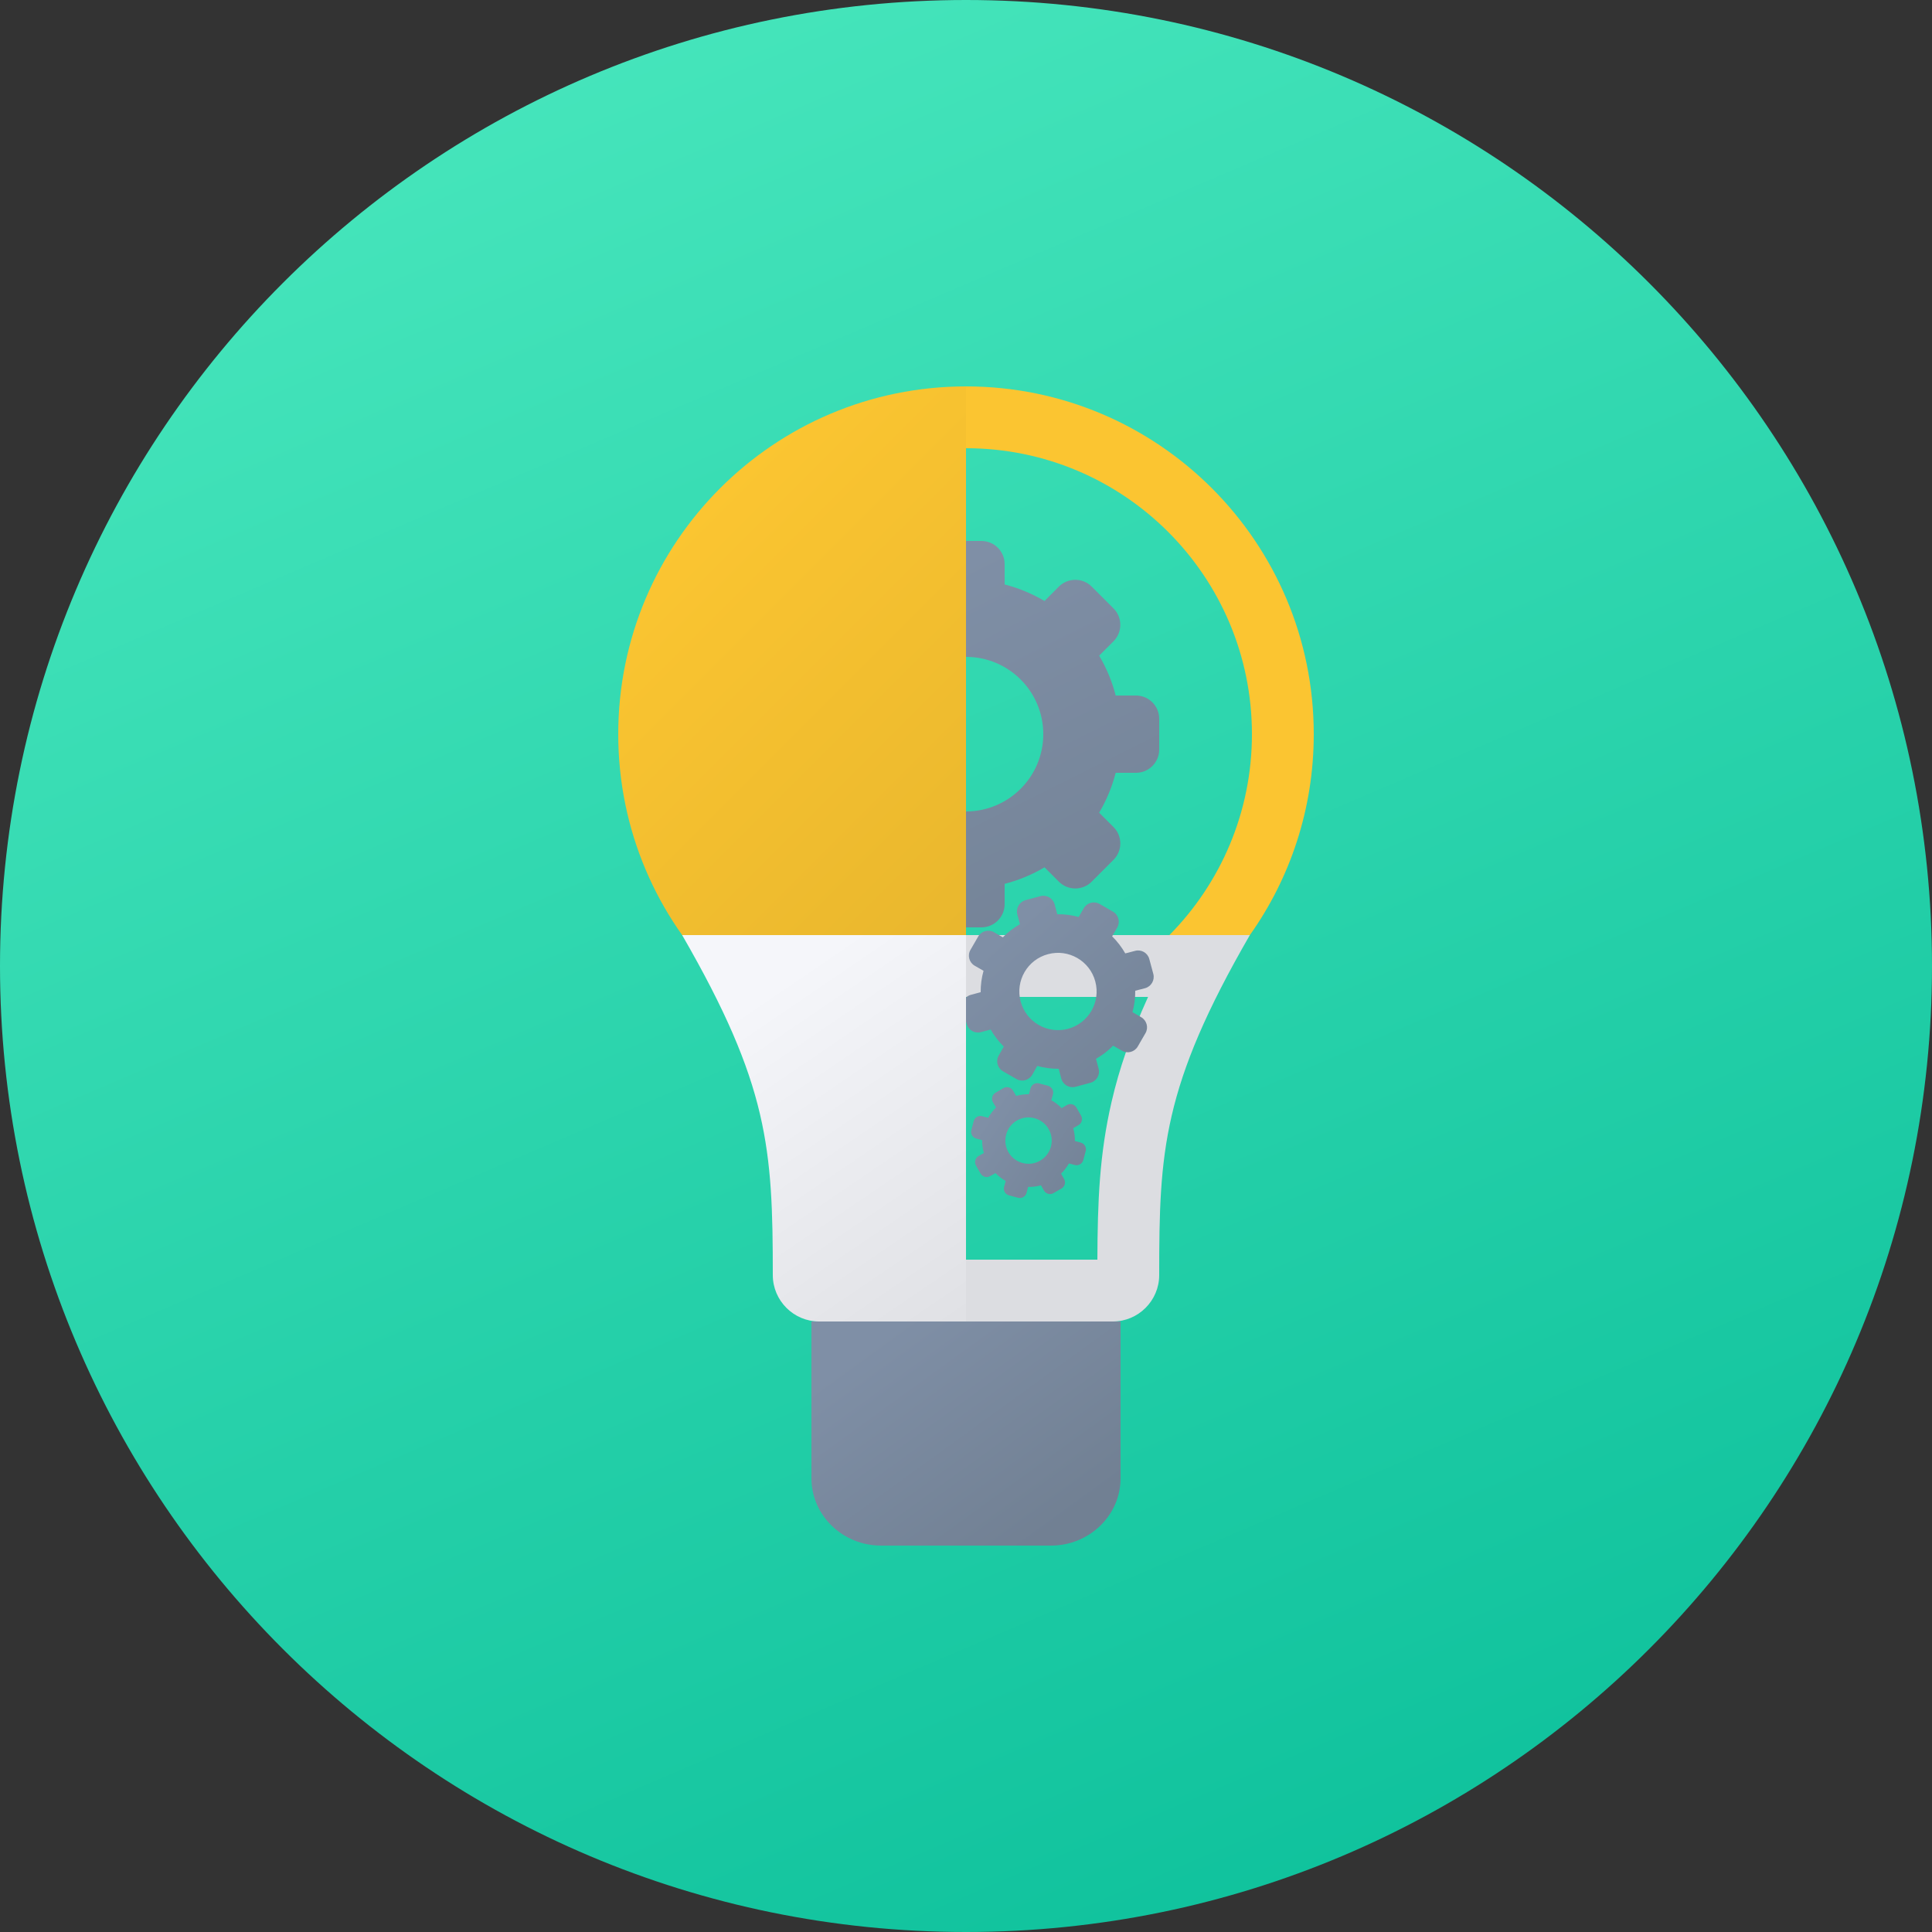 <?xml version="1.0" encoding="UTF-8"?>
<!DOCTYPE svg PUBLIC "-//W3C//DTD SVG 1.1//EN" "http://www.w3.org/Graphics/SVG/1.1/DTD/svg11.dtd">
<!-- Creator: CorelDRAW -->
<svg xmlns="http://www.w3.org/2000/svg" xml:space="preserve" width="250px" height="250px" version="1.1" style="shape-rendering:geometricPrecision; text-rendering:geometricPrecision; image-rendering:optimizeQuality; fill-rule:evenodd; clip-rule:evenodd"
viewBox="0 0 250 250"
 xmlns:xlink="http://www.w3.org/1999/xlink"
 xmlns:xodm="http://www.corel.com/coreldraw/odm/2003">
 <rect x="0" y="0" width="250" height="250" fill="#333333" stroke="none"/>
 <defs>
  <style type="text/css">
   <![CDATA[
    .fil1 {fill:#DCDDE1}
    .fil6 {fill:#FBC531}
    .fil7 {fill:url(#id0)}
    .fil0 {fill:url(#id1)}
    .fil5 {fill:url(#id2)}
    .fil2 {fill:url(#id3)}
    .fil8 {fill:url(#id4)}
    .fil4 {fill:url(#id5)}
    .fil3 {fill:url(#id6)}
   ]]>
  </style>
  <linearGradient id="id0" gradientUnits="userSpaceOnUse" x1="93.18" y1="63.18" x2="156.82" y2="126.82">
   <stop offset="0" style="stop-opacity:1; stop-color:#FBC531"/>
   <stop offset="1" style="stop-opacity:1; stop-color:#E1B12C"/>
  </linearGradient>
  <linearGradient id="id1" gradientUnits="userSpaceOnUse" x1="45.27" y1="-61.54" x2="204.73" y2="311.54">
   <stop offset="0" style="stop-opacity:1; stop-color:#55EFC4"/>
   <stop offset="1" style="stop-opacity:1; stop-color:#00B894"/>
  </linearGradient>
  <linearGradient id="id2" gradientUnits="userSpaceOnUse" x1="115.25" y1="172.06" x2="134.74" y2="198.94">
   <stop offset="0" style="stop-opacity:1; stop-color:#7F8FA6"/>
   <stop offset="1" style="stop-opacity:1; stop-color:#718093"/>
  </linearGradient>
  <linearGradient id="id3" gradientUnits="userSpaceOnUse" xlink:href="#id2" x1="131.67" y1="138.61" x2="147.5" y2="149.07">
  </linearGradient>
  <linearGradient id="id4" gradientUnits="userSpaceOnUse" x1="108.56" y1="121.84" x2="141.45" y2="170.16">
   <stop offset="0" style="stop-opacity:1; stop-color:#F5F6FA"/>
   <stop offset="1" style="stop-opacity:1; stop-color:#DCDDE1"/>
  </linearGradient>
  <linearGradient id="id5" gradientUnits="userSpaceOnUse" xlink:href="#id2" x1="135.86" y1="66.71" x2="164.14" y2="123.28">
  </linearGradient>
  <linearGradient id="id6" gradientUnits="userSpaceOnUse" xlink:href="#id2" x1="138.49" y1="113.23" x2="159.47" y2="136.89">
  </linearGradient>
 </defs>
 <g id="Слой_x0020_1">
  <path class="fil0" d="M125 0c69.04,0 125,55.96 125,125 0,69.04 -55.96,125 -125,125 -69.04,0 -125,-55.96 -125,-125 0,-69.04 55.96,-125 125,-125z"/>
  <path class="fil1" d="M125 163l17 0c0.03,-7.54 0.26,-13.59 1.84,-20.43 0.98,-4.25 2.47,-8.61 4.72,-13.57l-23.56 0 0 -8 36.73 0c-11.32,19.6 -11.73,28 -11.73,44 0,3.3 -2.7,6 -6,6l-19 0 0 -8z"/>
  <path class="fil2" d="M131.49 141.81c0.54,-0.15 1.1,-0.22 1.65,-0.22l0.21 -0.76c0.13,-0.48 0.63,-0.77 1.1,-0.64l1.16 0.31c0.48,0.13 0.77,0.63 0.64,1.1l-0.21 0.77c0.49,0.27 0.94,0.61 1.33,1.02l0.69 -0.4c0.43,-0.25 0.98,-0.1 1.23,0.33l0.6 1.04c0.24,0.43 0.1,0.98 -0.33,1.23l-0.69 0.4c0.16,0.54 0.23,1.1 0.22,1.66l0.76 0.2c0.48,0.13 0.77,0.63 0.64,1.1l-0.31 1.16c-0.13,0.48 -0.62,0.77 -1.1,0.64l-0.76 -0.2c-0.28,0.48 -0.62,0.93 -1.02,1.32l0.39 0.69c0.25,0.43 0.1,0.98 -0.33,1.23l-1.04 0.6c-0.43,0.25 -0.98,0.1 -1.23,-0.33l-0.39 -0.68c-0.55,0.15 -1.11,0.22 -1.66,0.21l-0.21 0.77c-0.13,0.48 -0.62,0.76 -1.1,0.63l-1.16 -0.31c-0.48,-0.13 -0.77,-0.62 -0.64,-1.1l0.21 -0.76c-0.49,-0.28 -0.93,-0.62 -1.33,-1.02l-0.69 0.39c-0.42,0.25 -0.98,0.1 -1.23,-0.33l-0.6 -1.04c-0.24,-0.43 -0.09,-0.98 0.33,-1.23l0.69 -0.39c-0.15,-0.55 -0.23,-1.11 -0.22,-1.66l-0.76 -0.21c-0.48,-0.13 -0.77,-0.62 -0.64,-1.1l0.31 -1.16c0.13,-0.48 0.62,-0.76 1.1,-0.63l0.77 0.2c0.27,-0.48 0.61,-0.93 1.02,-1.33l-0.4 -0.68c-0.25,-0.43 -0.1,-0.99 0.33,-1.23l1.04 -0.61c0.43,-0.24 0.98,-0.09 1.23,0.34l0.4 0.68zm0.1 3.18c1.44,-0.82 3.27,-0.33 4.1,1.1 0.83,1.44 0.34,3.27 -1.1,4.1 -1.43,0.83 -3.27,0.34 -4.1,-1.1 -0.82,-1.43 -0.33,-3.27 1.1,-4.1z"/>
  <path class="fil3" d="M136.81 118.3c0.95,-0.01 1.88,0.11 2.77,0.36l0.66 -1.14c0.41,-0.71 1.33,-0.96 2.05,-0.55l1.73 1c0.72,0.41 0.96,1.34 0.55,2.05l-0.66 1.14c0.66,0.65 1.23,1.39 1.7,2.21l1.27 -0.33c0.8,-0.22 1.63,0.26 1.84,1.06l0.52 1.93c0.21,0.8 -0.27,1.62 -1.06,1.84l-1.28 0.33c0.01,0.95 -0.11,1.88 -0.36,2.77l1.14 0.66c0.71,0.42 0.96,1.34 0.55,2.05l-1 1.73c-0.41,0.72 -1.34,0.97 -2.05,0.55l-1.14 -0.65c-0.65,0.65 -1.39,1.23 -2.22,1.7l0.34 1.27c0.22,0.79 -0.26,1.62 -1.06,1.83l-1.93 0.52c-0.8,0.21 -1.62,-0.26 -1.84,-1.06l-0.33 -1.27c-0.95,0.01 -1.89,-0.12 -2.78,-0.37l-0.65 1.15c-0.42,0.71 -1.34,0.96 -2.05,0.54l-1.74 -1c-0.71,-0.41 -0.96,-1.33 -0.54,-2.05l0.65 -1.14c-0.65,-0.64 -1.23,-1.39 -1.7,-2.21l-1.27 0.34c-0.79,0.21 -1.62,-0.27 -1.83,-1.06l-0.52 -1.93c-0.21,-0.8 0.26,-1.63 1.06,-1.84l1.27 -0.34c-0.01,-0.95 0.12,-1.88 0.37,-2.77l-1.15 -0.66c-0.71,-0.41 -0.96,-1.33 -0.54,-2.05l1 -1.73c0.41,-0.71 1.33,-0.96 2.05,-0.55l1.14 0.66c0.64,-0.66 1.39,-1.23 2.21,-1.7l-0.34 -1.27c-0.21,-0.8 0.27,-1.62 1.06,-1.84l1.93 -0.52c0.8,-0.21 1.63,0.27 1.84,1.07l0.34 1.27zm-1.2 5.17c2.67,-0.72 5.41,0.87 6.12,3.53 0.72,2.67 -0.87,5.41 -3.53,6.13 -2.67,0.71 -5.41,-0.87 -6.13,-3.54 -0.71,-2.67 0.87,-5.41 3.54,-6.12z"/>
  <path class="fil4" d="M130 75.63c1.84,0.47 3.57,1.2 5.16,2.14l1.86 -1.87c1.17,-1.16 3.08,-1.16 4.24,0l2.83 2.83c1.17,1.17 1.17,3.08 0,4.25l-1.86 1.86c0.94,1.59 1.67,3.32 2.14,5.16l2.63 0c1.65,0 3,1.35 3,3l0 4c0,1.65 -1.35,3 -3,3l-2.63 0c-0.47,1.83 -1.2,3.57 -2.14,5.16l1.86 1.86c1.17,1.17 1.17,3.07 0,4.24l-2.83 2.83c-1.16,1.17 -3.07,1.17 -4.24,0l-1.86 -1.86c-1.59,0.94 -3.33,1.67 -5.16,2.14l0 2.63c0,1.65 -1.35,3 -3,3l-4 0c-1.65,0 -3,-1.35 -3,-3l0 -2.63c-1.84,-0.48 -3.57,-1.2 -5.16,-2.14l-1.86 1.86c-1.17,1.17 -3.08,1.17 -4.25,0l-2.83 -2.83c-1.16,-1.17 -1.16,-3.08 0,-4.24l1.87 -1.87c-0.94,-1.59 -1.67,-3.32 -2.14,-5.15l-2.63 0c-1.65,0 -3,-1.35 -3,-3l0 -4.01c0,-1.65 1.35,-2.99 3,-2.99l2.63 0c0.47,-1.84 1.2,-3.57 2.14,-5.16l-1.86 -1.87c-1.17,-1.16 -1.17,-3.07 0,-4.24l2.83 -2.83c1.16,-1.16 3.07,-1.16 4.24,0l1.86 1.87c1.59,-0.94 3.32,-1.67 5.16,-2.14l0 -2.64c0,-1.65 1.35,-2.99 3,-2.99l4 0c1.65,0 3,1.34 3,2.99l0 2.64zm-5 9.37c5.52,0 10,4.47 10,10 0,5.52 -4.48,10 -10,10 -5.52,0 -10,-4.48 -10,-10 0,-5.53 4.48,-10 10,-10z"/>
  <path class="fil5" d="M114 200l11 0 11 0c4.95,0 9,-3.91 9,-8.7l0 -20.3 -20 0 -20 0 0 20.3c0,4.79 4.05,8.7 9,8.7z"/>
  <path class="fil6" d="M125 50c24.85,0 45,20.14 45,45 0,9.68 -3.06,18.66 -8.27,26l-10.41 0c6.6,-6.68 10.68,-15.87 10.68,-26 0,-10.22 -4.14,-19.47 -10.84,-26.17 -6.69,-6.69 -15.94,-10.83 -26.16,-10.83l0 -8z"/>
  <path class="fil7" d="M125 140c-24.85,0 -45,-20.15 -45,-45 0,-24.86 20.15,-45 45,-45l0 90z"/>
  <path class="fil8" d="M106 171l19 0 0 -50 -36.73 0c11.18,19.37 11.73,27.6 11.73,44 0,3.3 2.7,6 6,6z"/>
 </g>
</svg>
